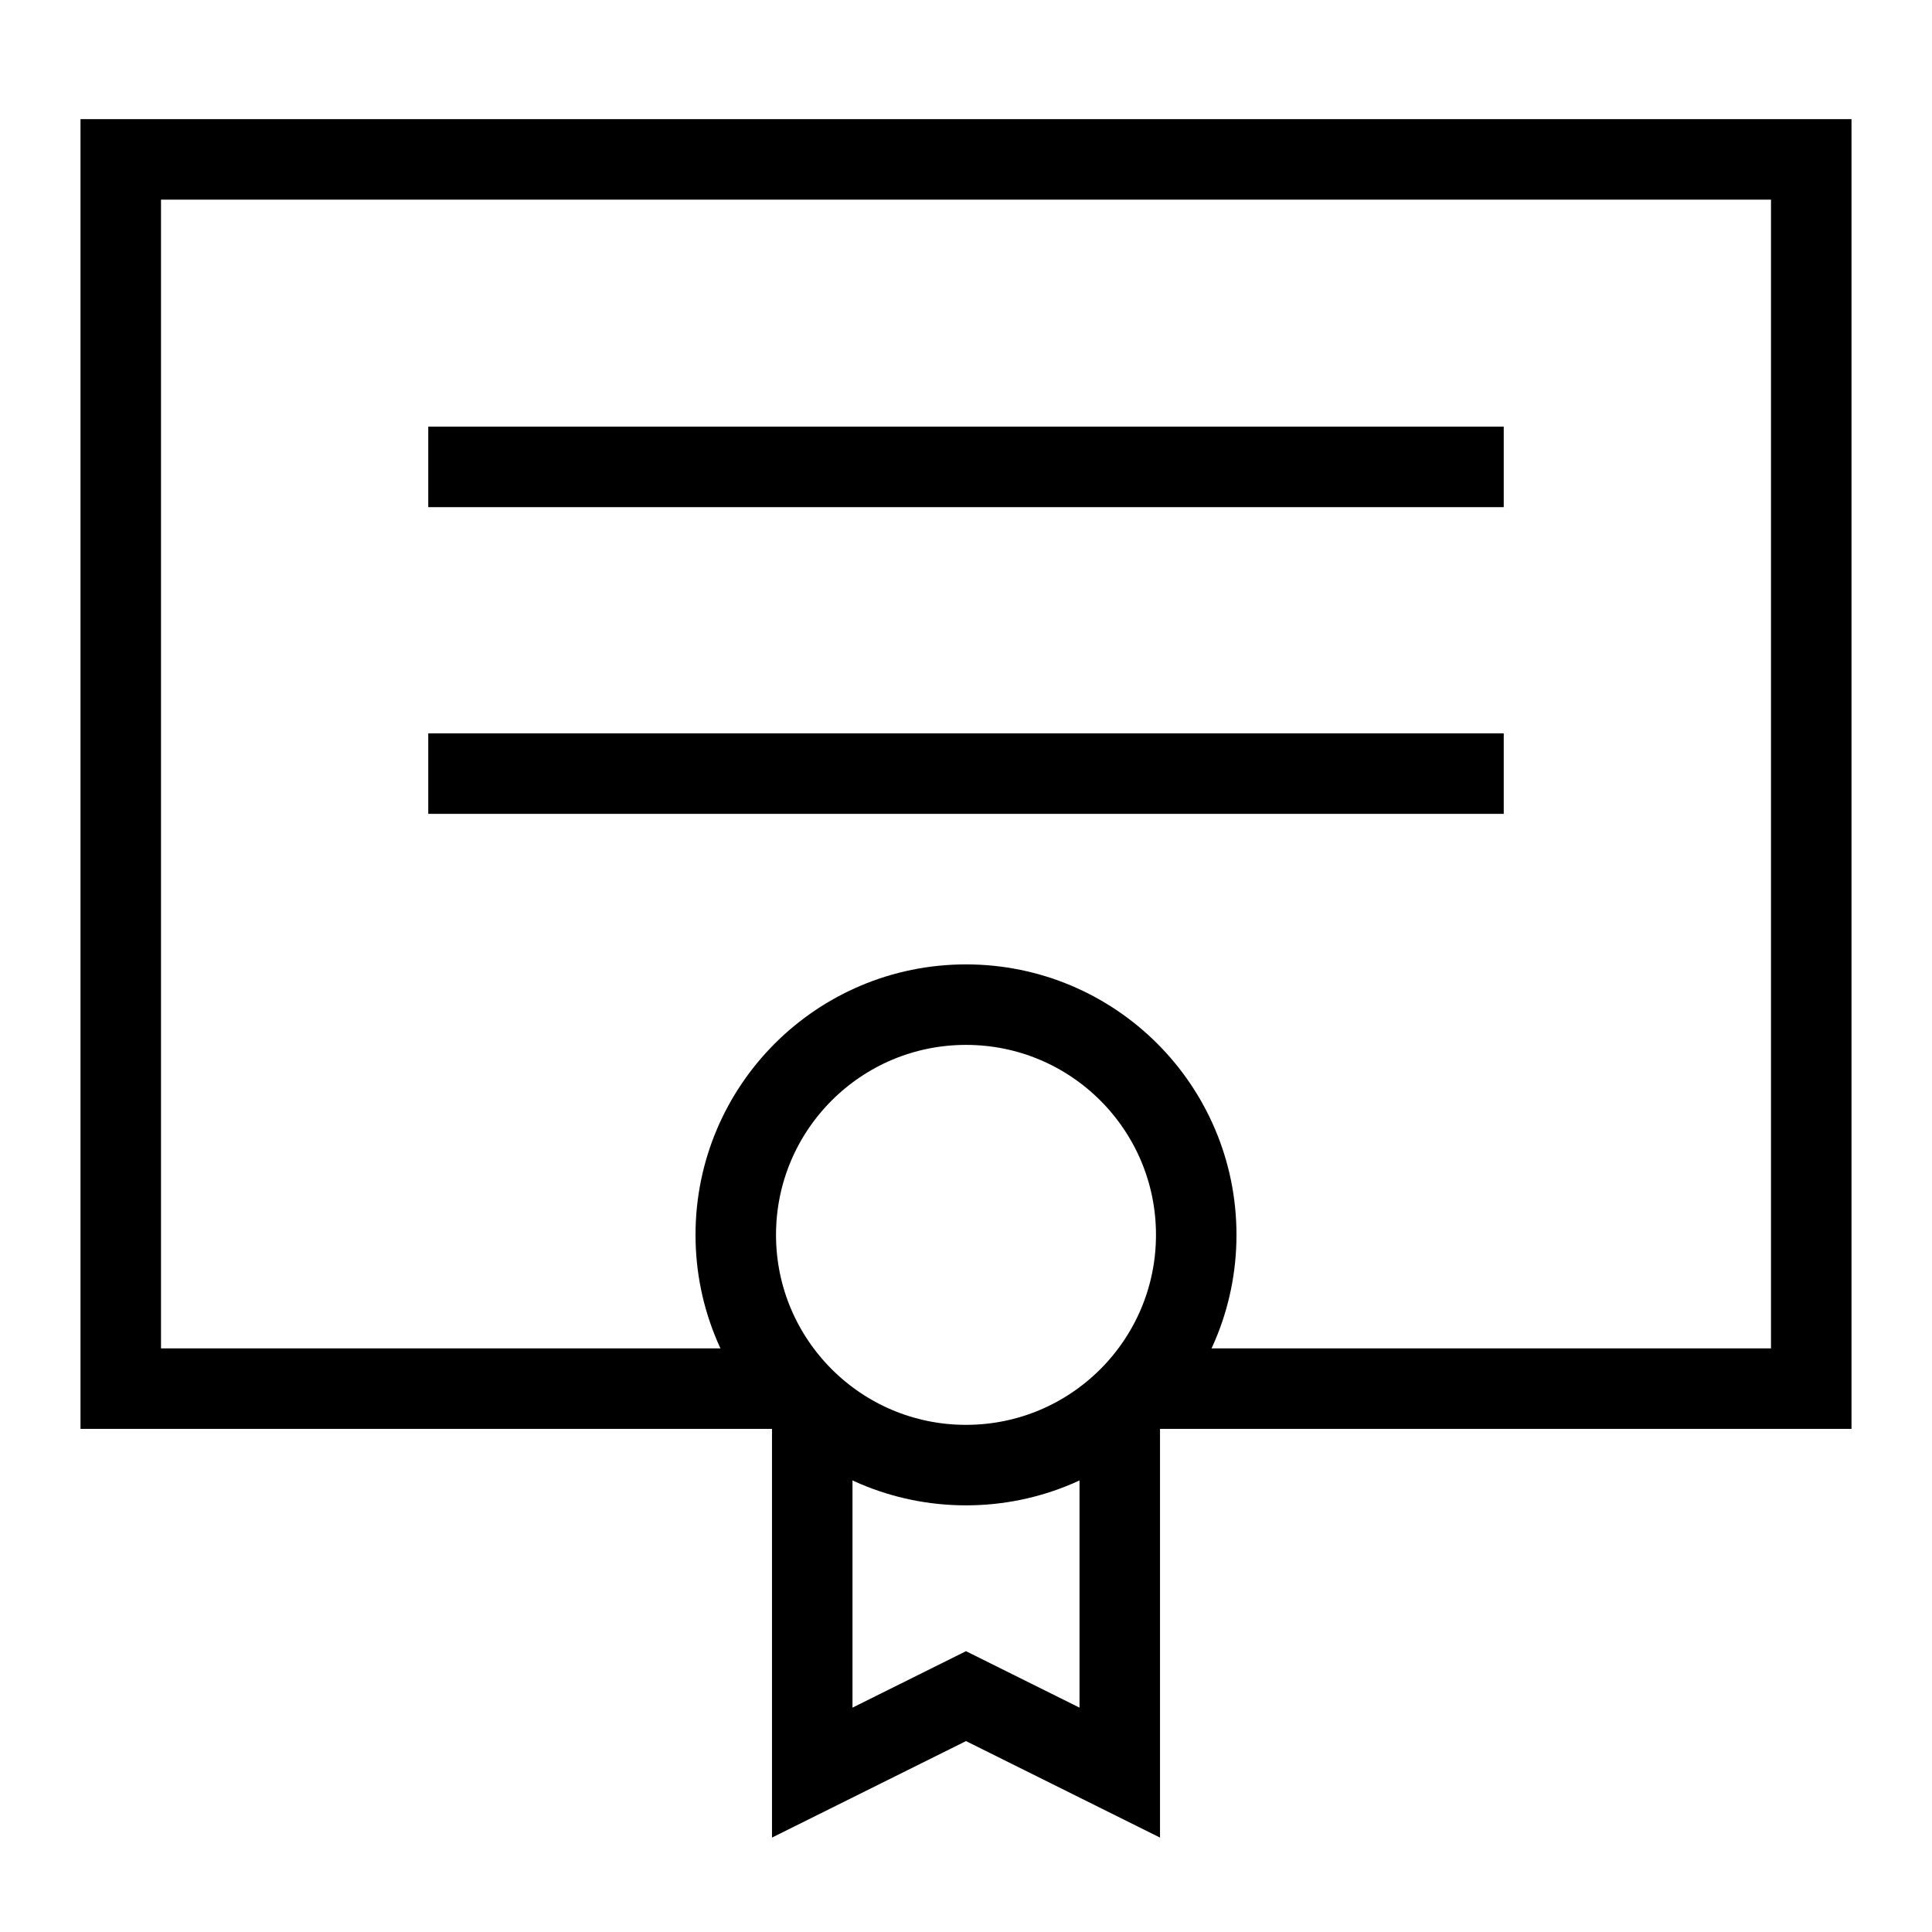 <svg width="24" height="24" viewBox="0 0 24 24" fill="none" xmlns="http://www.w3.org/2000/svg">
<path d="M13.91 17.25H22.5V1.98H1.5V17.25H10.09" stroke="black" stroke-miterlimit="10"/>
<path d="M12 18.2C13.58 18.2 14.86 16.919 14.86 15.34C14.86 13.76 13.58 12.48 12 12.48C10.421 12.48 9.14 13.76 9.14 15.34C9.14 16.919 10.421 18.2 12 18.2Z" stroke="black" stroke-miterlimit="10"/>
<path d="M13.91 17.47V19.16V22.02L12 21.07L10.09 22.02V19.16V17.47" stroke="black" stroke-miterlimit="10"/>
<path d="M5.32 5.8H18.68" stroke="black" stroke-miterlimit="10"/>
<path d="M5.32 9.61H18.68" stroke="black" stroke-miterlimit="10"/>
</svg>
